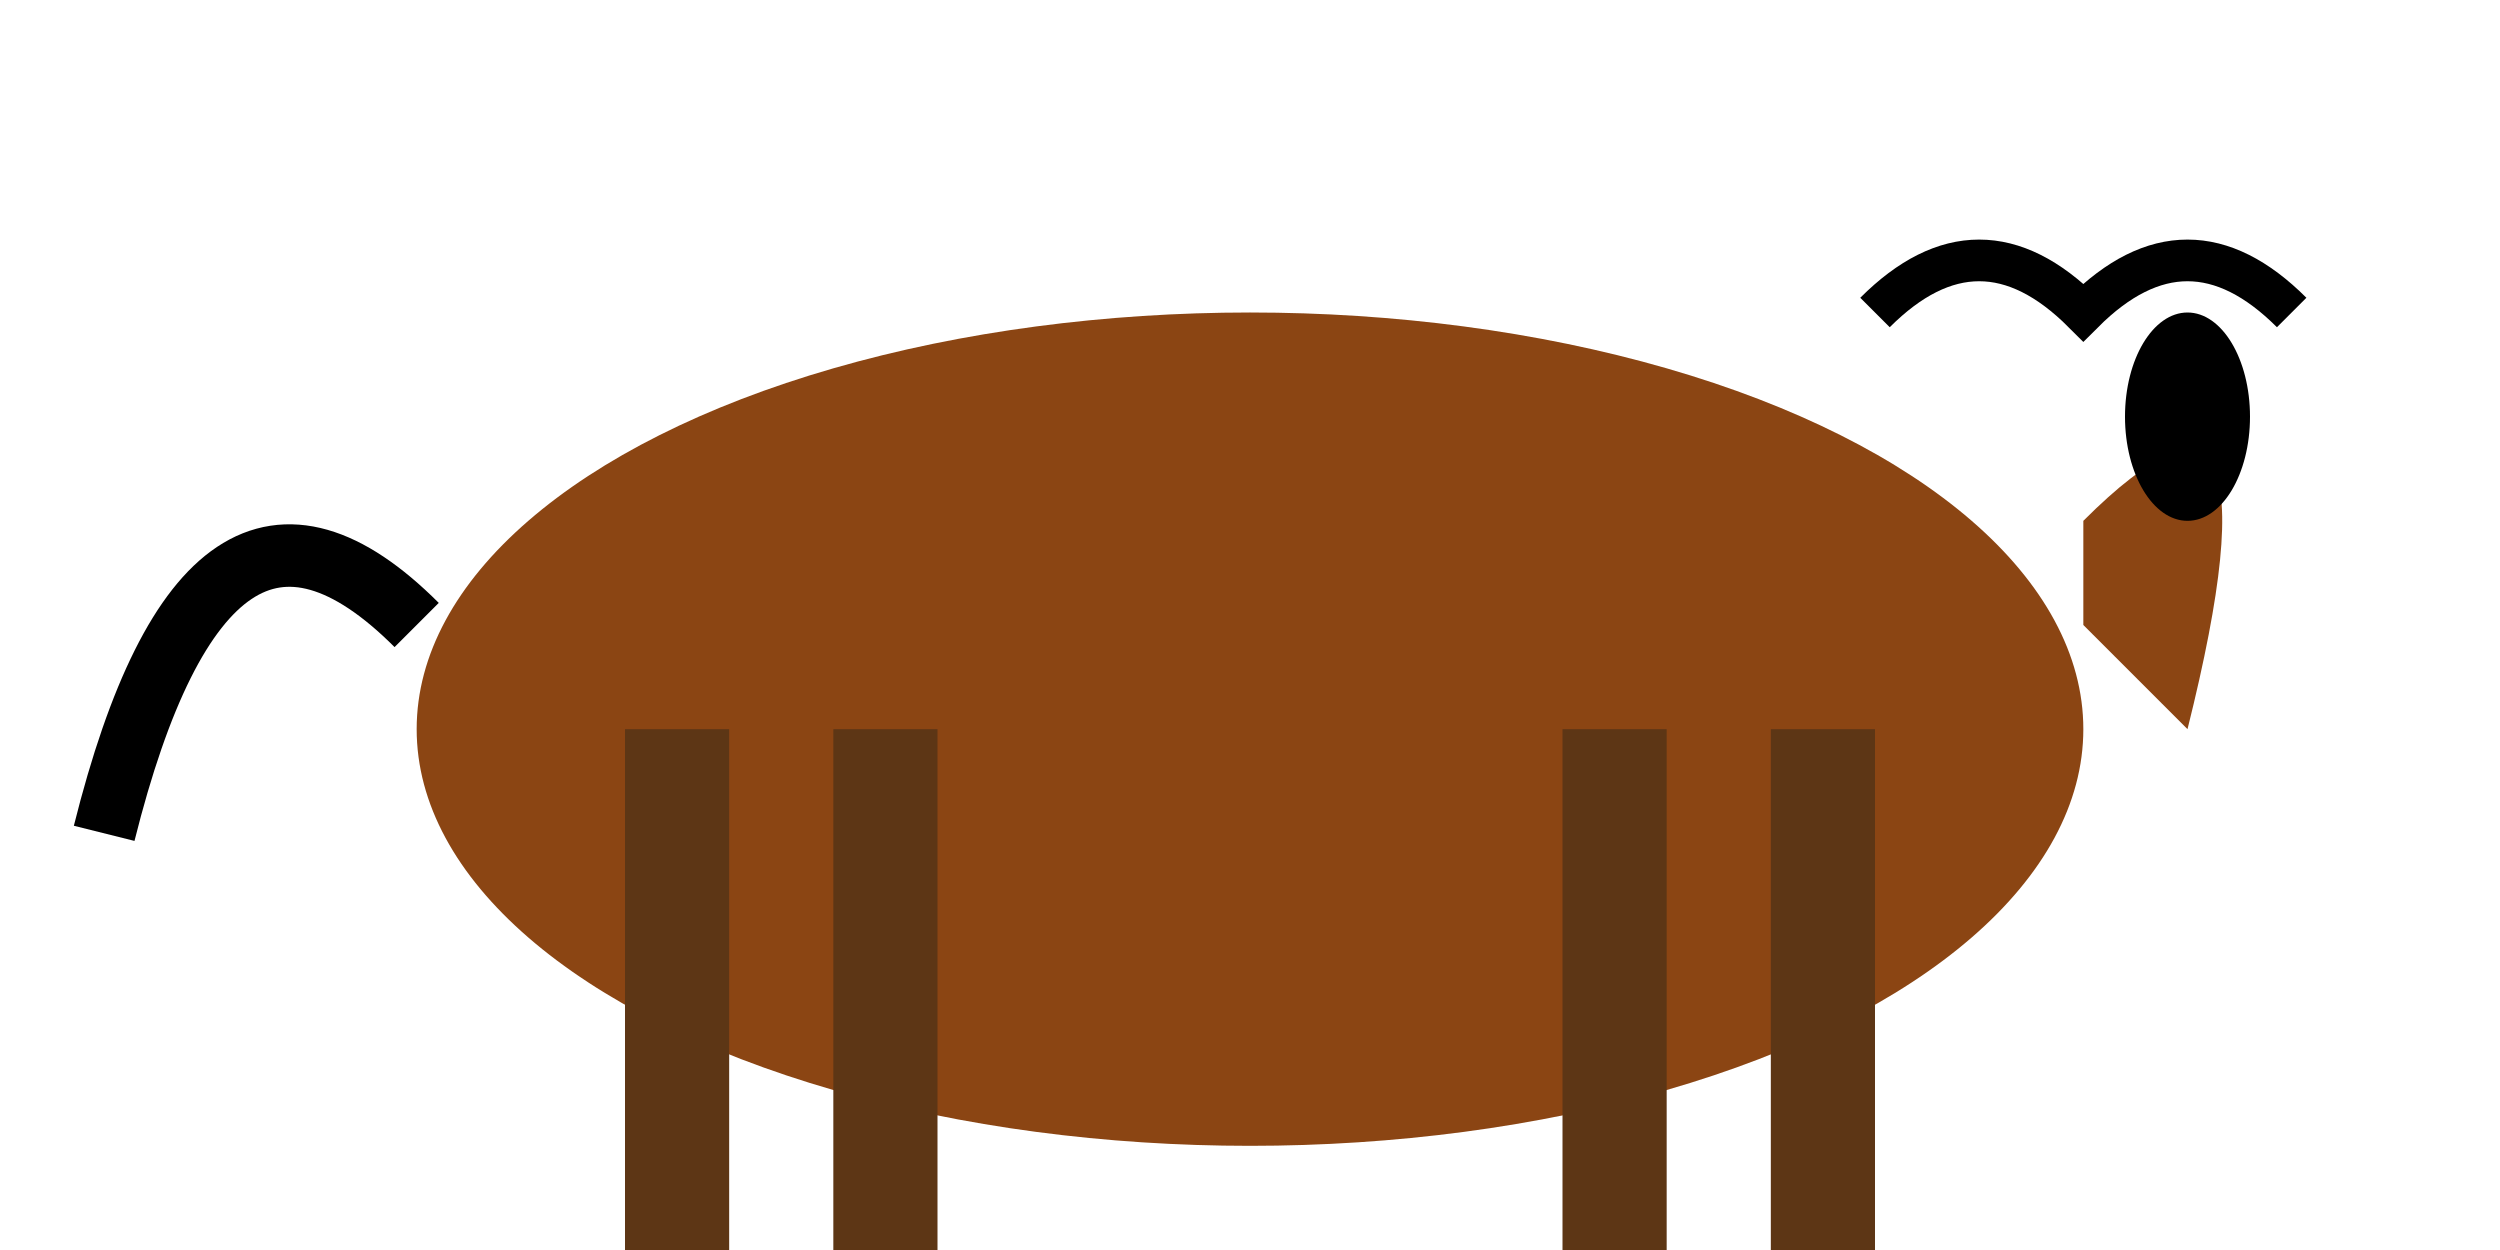 <svg xmlns="http://www.w3.org/2000/svg" viewBox="0 0 120 60">
  <!-- Body -->
  <ellipse cx="60" cy="35" rx="40" ry="20" fill="#8B4513" />
  
  <!-- Head -->
  <path d="M100 25 Q110 15 105 35 L100 30 Z" fill="#8B4513" />
  <ellipse cx="105" cy="20" rx="3" ry="5" fill="#000" />
  
  <!-- Legs -->
  <rect x="30" y="35" width="5" height="25" fill="#5D3615" />
  <rect x="40" y="35" width="5" height="25" fill="#5D3615" />
  <rect x="75" y="35" width="5" height="25" fill="#5D3615" />
  <rect x="85" y="35" width="5" height="25" fill="#5D3615" />
  
  <!-- Tail -->
  <path d="M20 30 Q10 20 5 40" fill="none" stroke="#000" stroke-width="3" />
  
  <!-- Mane -->
  <path d="M90 15 Q95 10 100 15 Q105 10 110 15" fill="none" stroke="#000" stroke-width="2" />
</svg>
